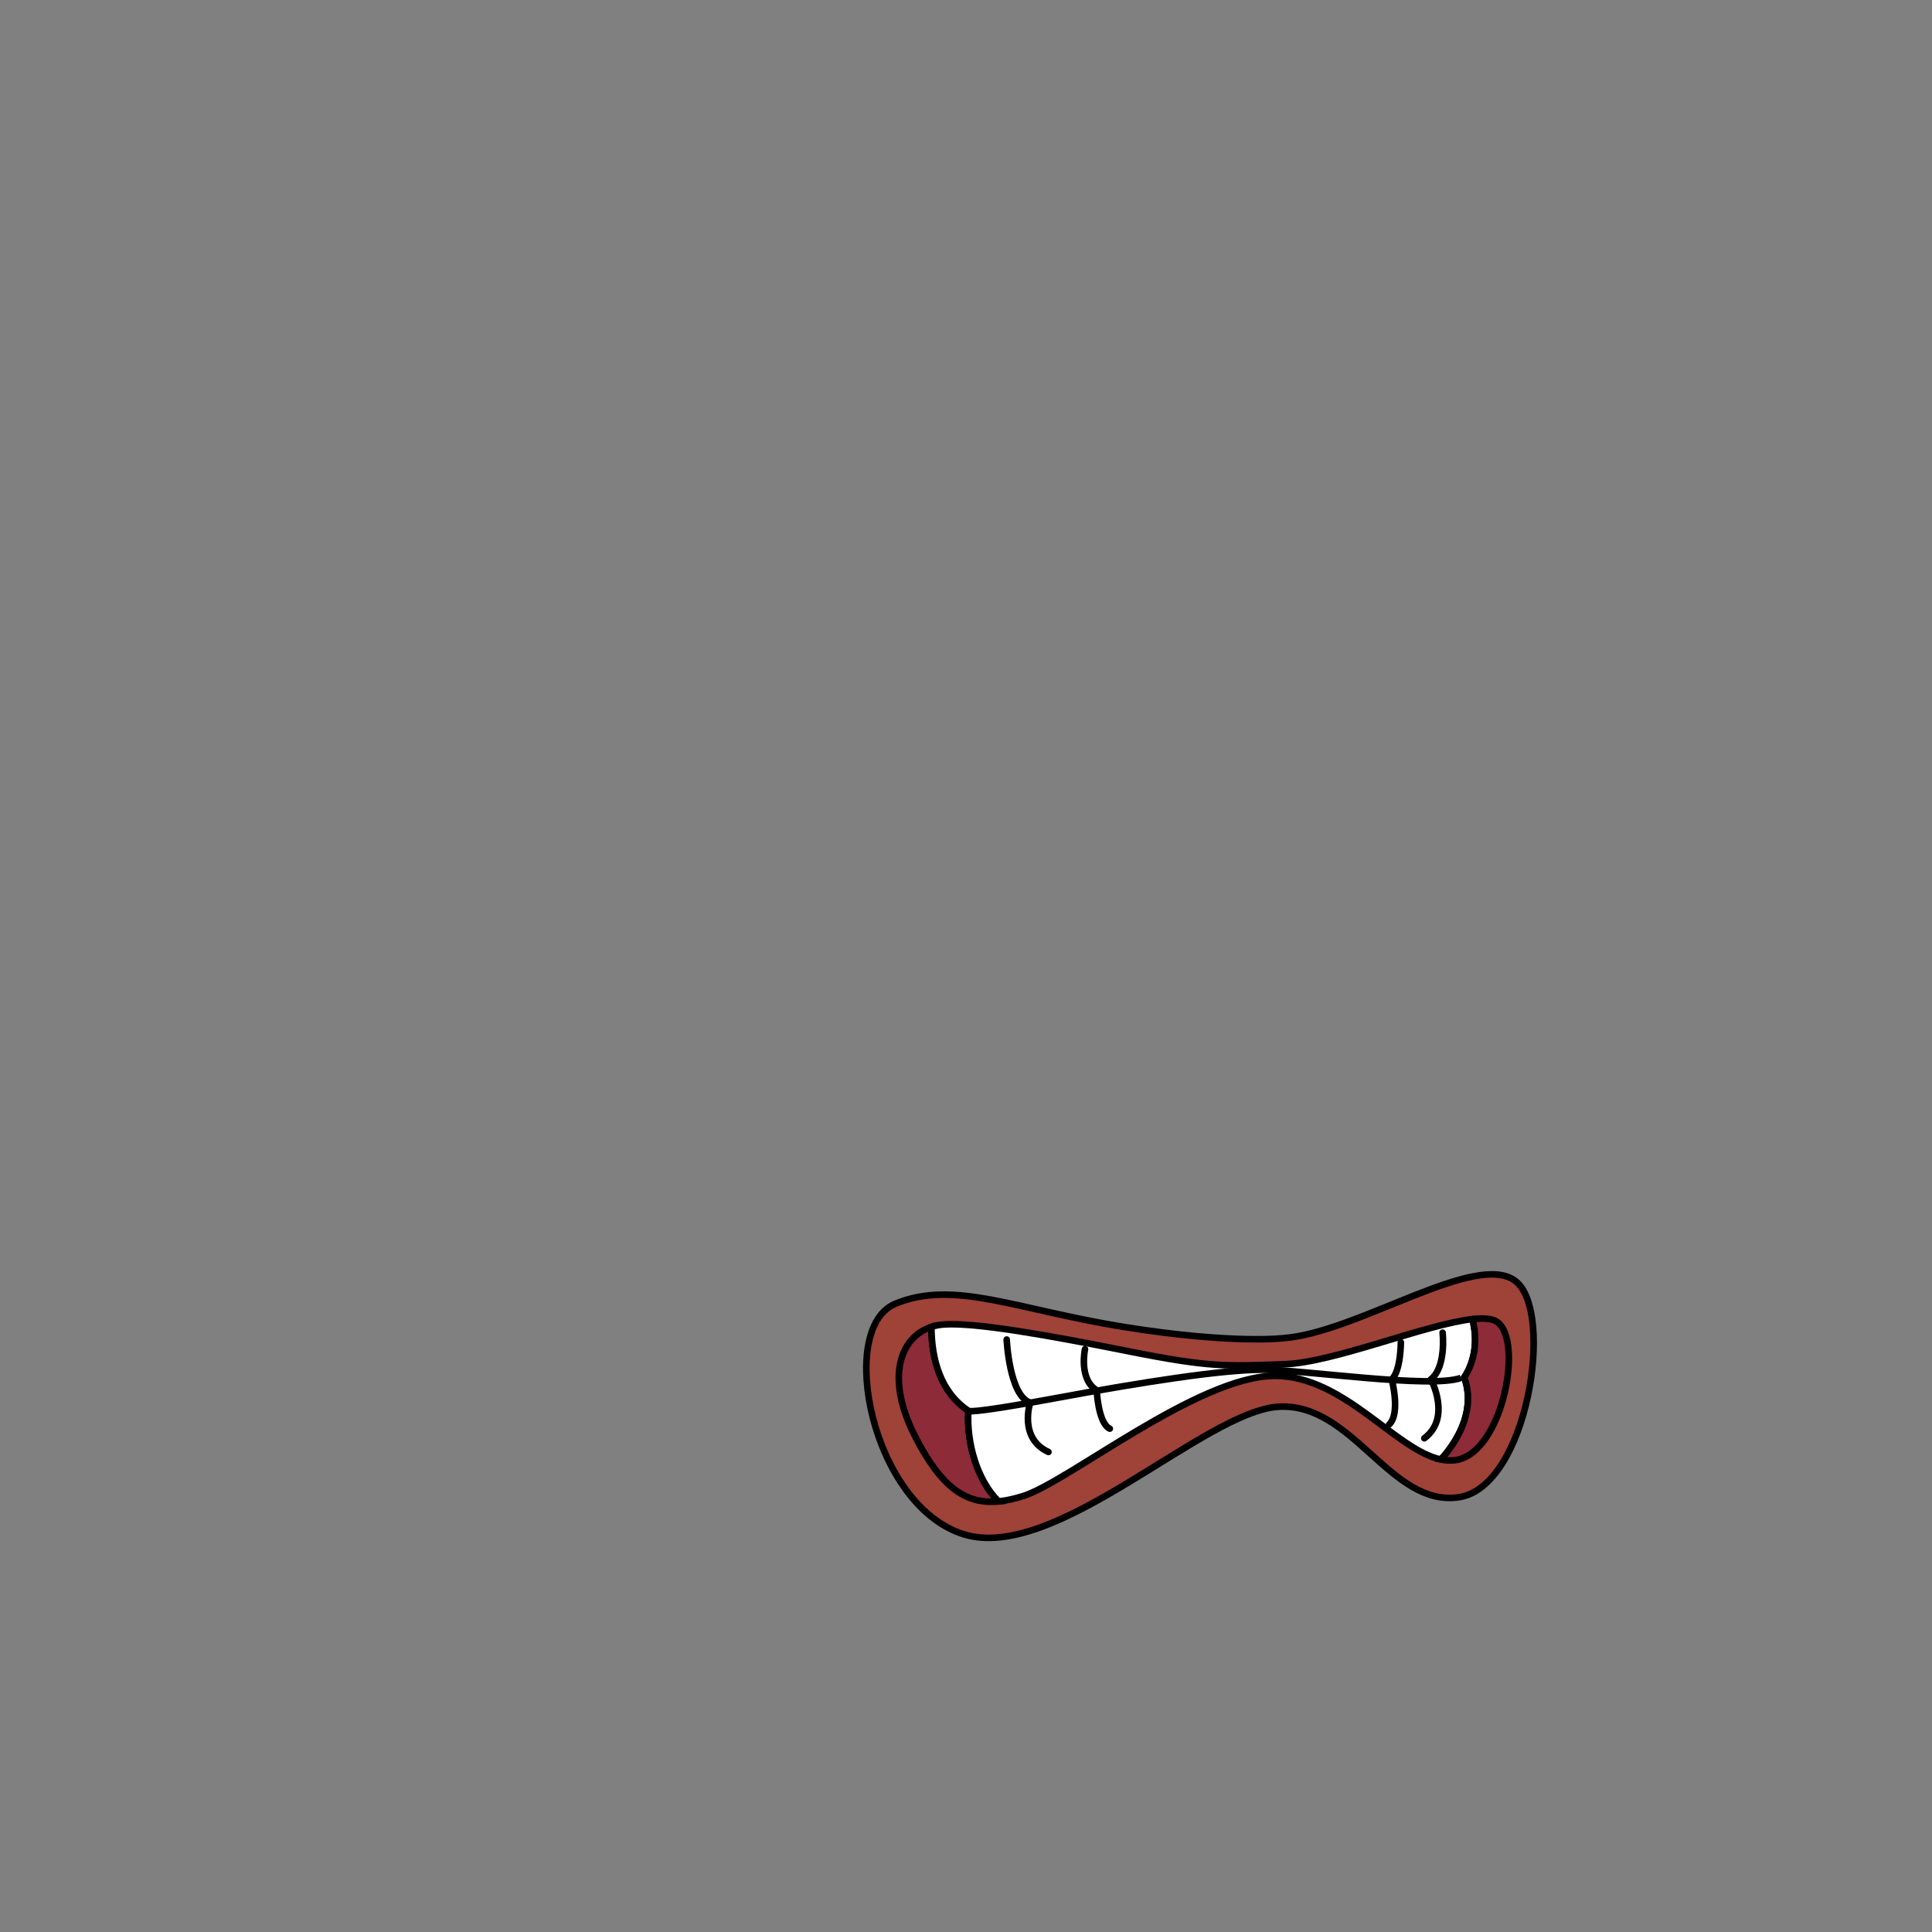 <?xml version="1.0" encoding="iso-8859-1"?>
<!-- Generator: Adobe Illustrator 21.1.0, SVG Export Plug-In . SVG Version: 6.00 Build 0)  -->
<svg version="1.1" xmlns="http://www.w3.org/2000/svg" xmlns:xlink="http://www.w3.org/1999/xlink" x="0px" y="0px"
	 viewBox="0 0 2500 2500" style="enable-background:new 0 0 2500 2500;" xml:space="preserve">
<rect x="0" y="0" width="2500" height="2500" fill="#808080" stroke="none"/>
<g id="Mad_Lips_2">
	<path style="fill:#9F4238;stroke:#000000;stroke-width:8.504;" d="M1660.7,1731.572c96.267-7.096,249.955-113.567,300.622-73.642
		c50.667,39.925,15.2,266.164-73.467,279.473s-136.801-122.436-233.068-117.112c-96.267,5.323-288.802,202.285-407.869,165.022
		c-119.068-37.263-164.668-266.164-88.667-298.104s157.627,7.803,298.094,30.167C1595.679,1739.557,1660.7,1731.572,1660.7,1731.572
		z"/>
	<path style="fill:#8D2B38;stroke:#000000;stroke-width:8.504;" d="M1253.048,1825.484c-35.848-23.96-47.686-66.131-47.777-108.535
		c-40.247,13.116-59.883,65.07-21.687,140.604c34.556,68.34,66.951,89.248,108.501,85.229
		C1264.062,1914.784,1250.631,1866.796,1253.048,1825.484z"/>
	<path style="fill:#FFFFFF;stroke:#000000;stroke-width:8.504;" d="M1905.311,1706.921
		c-60.761,6.716-179.324,56.133-242.924,58.364c-76,2.662-96.267,4.434-202.668-16.859
		c-106.401-21.293-197.601-37.263-238.135-34.601c-5.728,0.374-11.18,1.451-16.313,3.124c0.091,42.404,11.93,84.575,47.777,108.535
		c-2.417,41.312,11.014,89.3,39.037,117.299c10.232-0.993,21.011-3.472,32.525-7.153c58.267-18.632,226.309-155.264,325.11-155.264
		c89.434,0,156.033,95.954,214.835,108.223c26.333-29.055,44.046-68.251,30.182-106.253
		C1909.121,1760.512,1912.14,1733.116,1905.311,1706.921z"/>
	<path style="fill:#8D2B38;stroke:#000000;stroke-width:8.504;" d="M1933.455,1708.501c-6.611-2.605-16.299-2.891-28.144-1.58
		c6.828,26.195,3.81,53.592-10.574,75.415c13.864,38.001-3.85,77.198-30.182,106.253c6.155,1.284,12.231,1.664,18.233,0.904
		C1946.122,1881.508,1973.989,1724.471,1933.455,1708.501z"/>
	<path style="fill:none;stroke:#000000;stroke-width:8.504;" d="M1253.048,1825.484c0,0-4.443,5.458,110.403-15.835
		c114.847-21.293,217.863-37.263,270.222-37.263s217.868,24.844,256.714,10.646"/>
	<path style="fill:none;stroke:#000000;stroke-width:8.504;stroke-linecap:round;stroke-linejoin:round;" d="M1302.651,1733.345
		c0,0,3.38,72.759,30.4,81.627c0,0-15.195,46.137,23.646,63.879"/>
	<path style="fill:none;stroke:#000000;stroke-width:8.504;stroke-linecap:round;stroke-linejoin:round;" d="M1403.985,1745.77
		c0,0-8.446,39.041,15.2,53.233c0,0,1.687,42.586,16.887,49.682"/>
	<path style="fill:none;stroke:#000000;stroke-width:8.504;stroke-linecap:round;stroke-linejoin:round;" d="M1812.701,1736.896
		c0,0,0.005,37.263-11.821,47.91c0,0,11.821,44.359-3.38,58.556"/>
	<path style="fill:none;stroke:#000000;stroke-width:8.504;stroke-linecap:round;stroke-linejoin:round;" d="M1866.747,1724.476
		c0,0,5.067,44.359-15.2,60.329c0,0,27.021,49.682-8.446,76.299"/>
</g>
<g id="Layer_1">
</g>
</svg>
